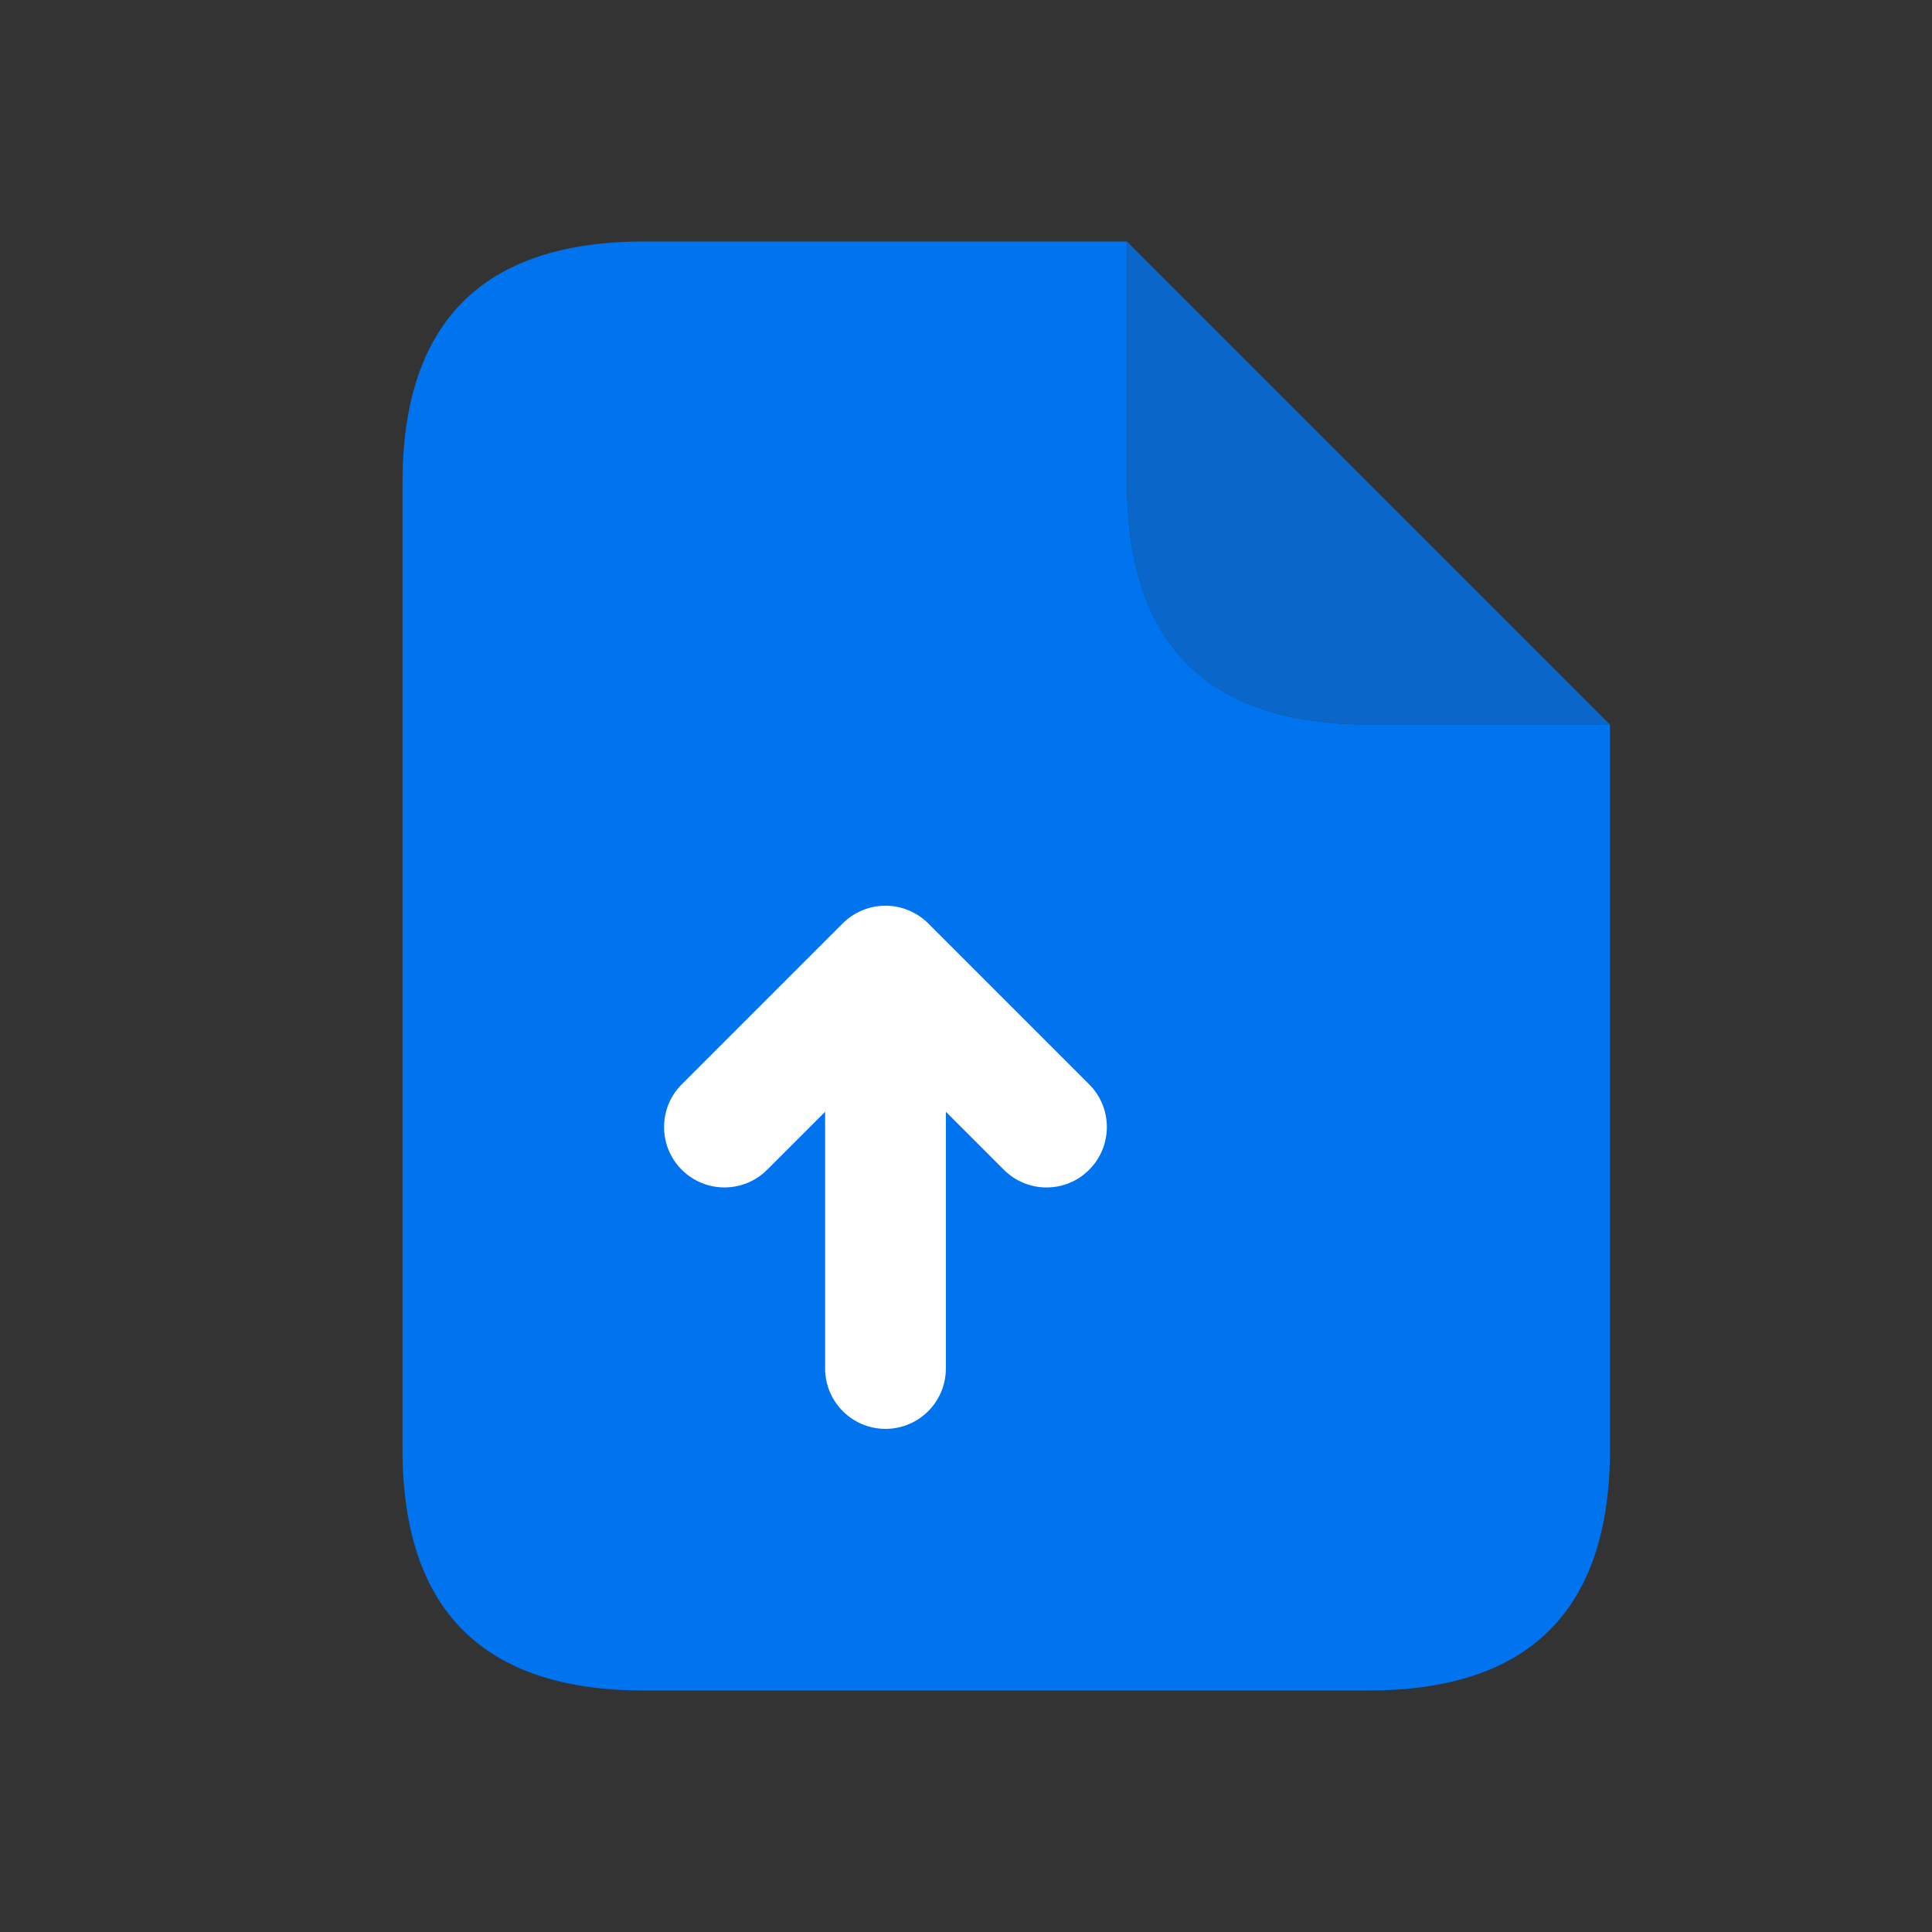 <svg width="48" height="48" viewBox="0 0 48 48" fill="none" xmlns="http://www.w3.org/2000/svg">
<rect x="0" y="0" width="48" height="48" fill="#333333" stroke="none"/>
<path d="M34 18C30 18 28 16 28 12V6H16C12 6 10 8 10 12V36C10 40 12 42 16 42H34C38 42 40 40 40 36V18H34Z" fill="#0073EF"/>
<path opacity="0.8" d="M34 18H40L28 6V12C28 16 30 18 34 18Z" fill="#0073EF"/>
<path d="M27.06 26.94L23.06 22.94C22.922 22.802 22.756 22.692 22.572 22.616C22.206 22.464 21.792 22.464 21.426 22.616C21.242 22.692 21.076 22.802 20.938 22.94L16.938 26.94C16.352 27.526 16.352 28.476 16.938 29.062C17.524 29.648 18.474 29.648 19.06 29.062L20.5 27.622V34C20.5 34.828 21.172 35.5 22 35.5C22.828 35.5 23.5 34.828 23.5 34V27.622L24.94 29.062C25.232 29.354 25.616 29.502 26 29.502C26.384 29.502 26.768 29.356 27.06 29.062C27.646 28.476 27.646 27.524 27.06 26.94Z" fill="white"/>
</svg>
